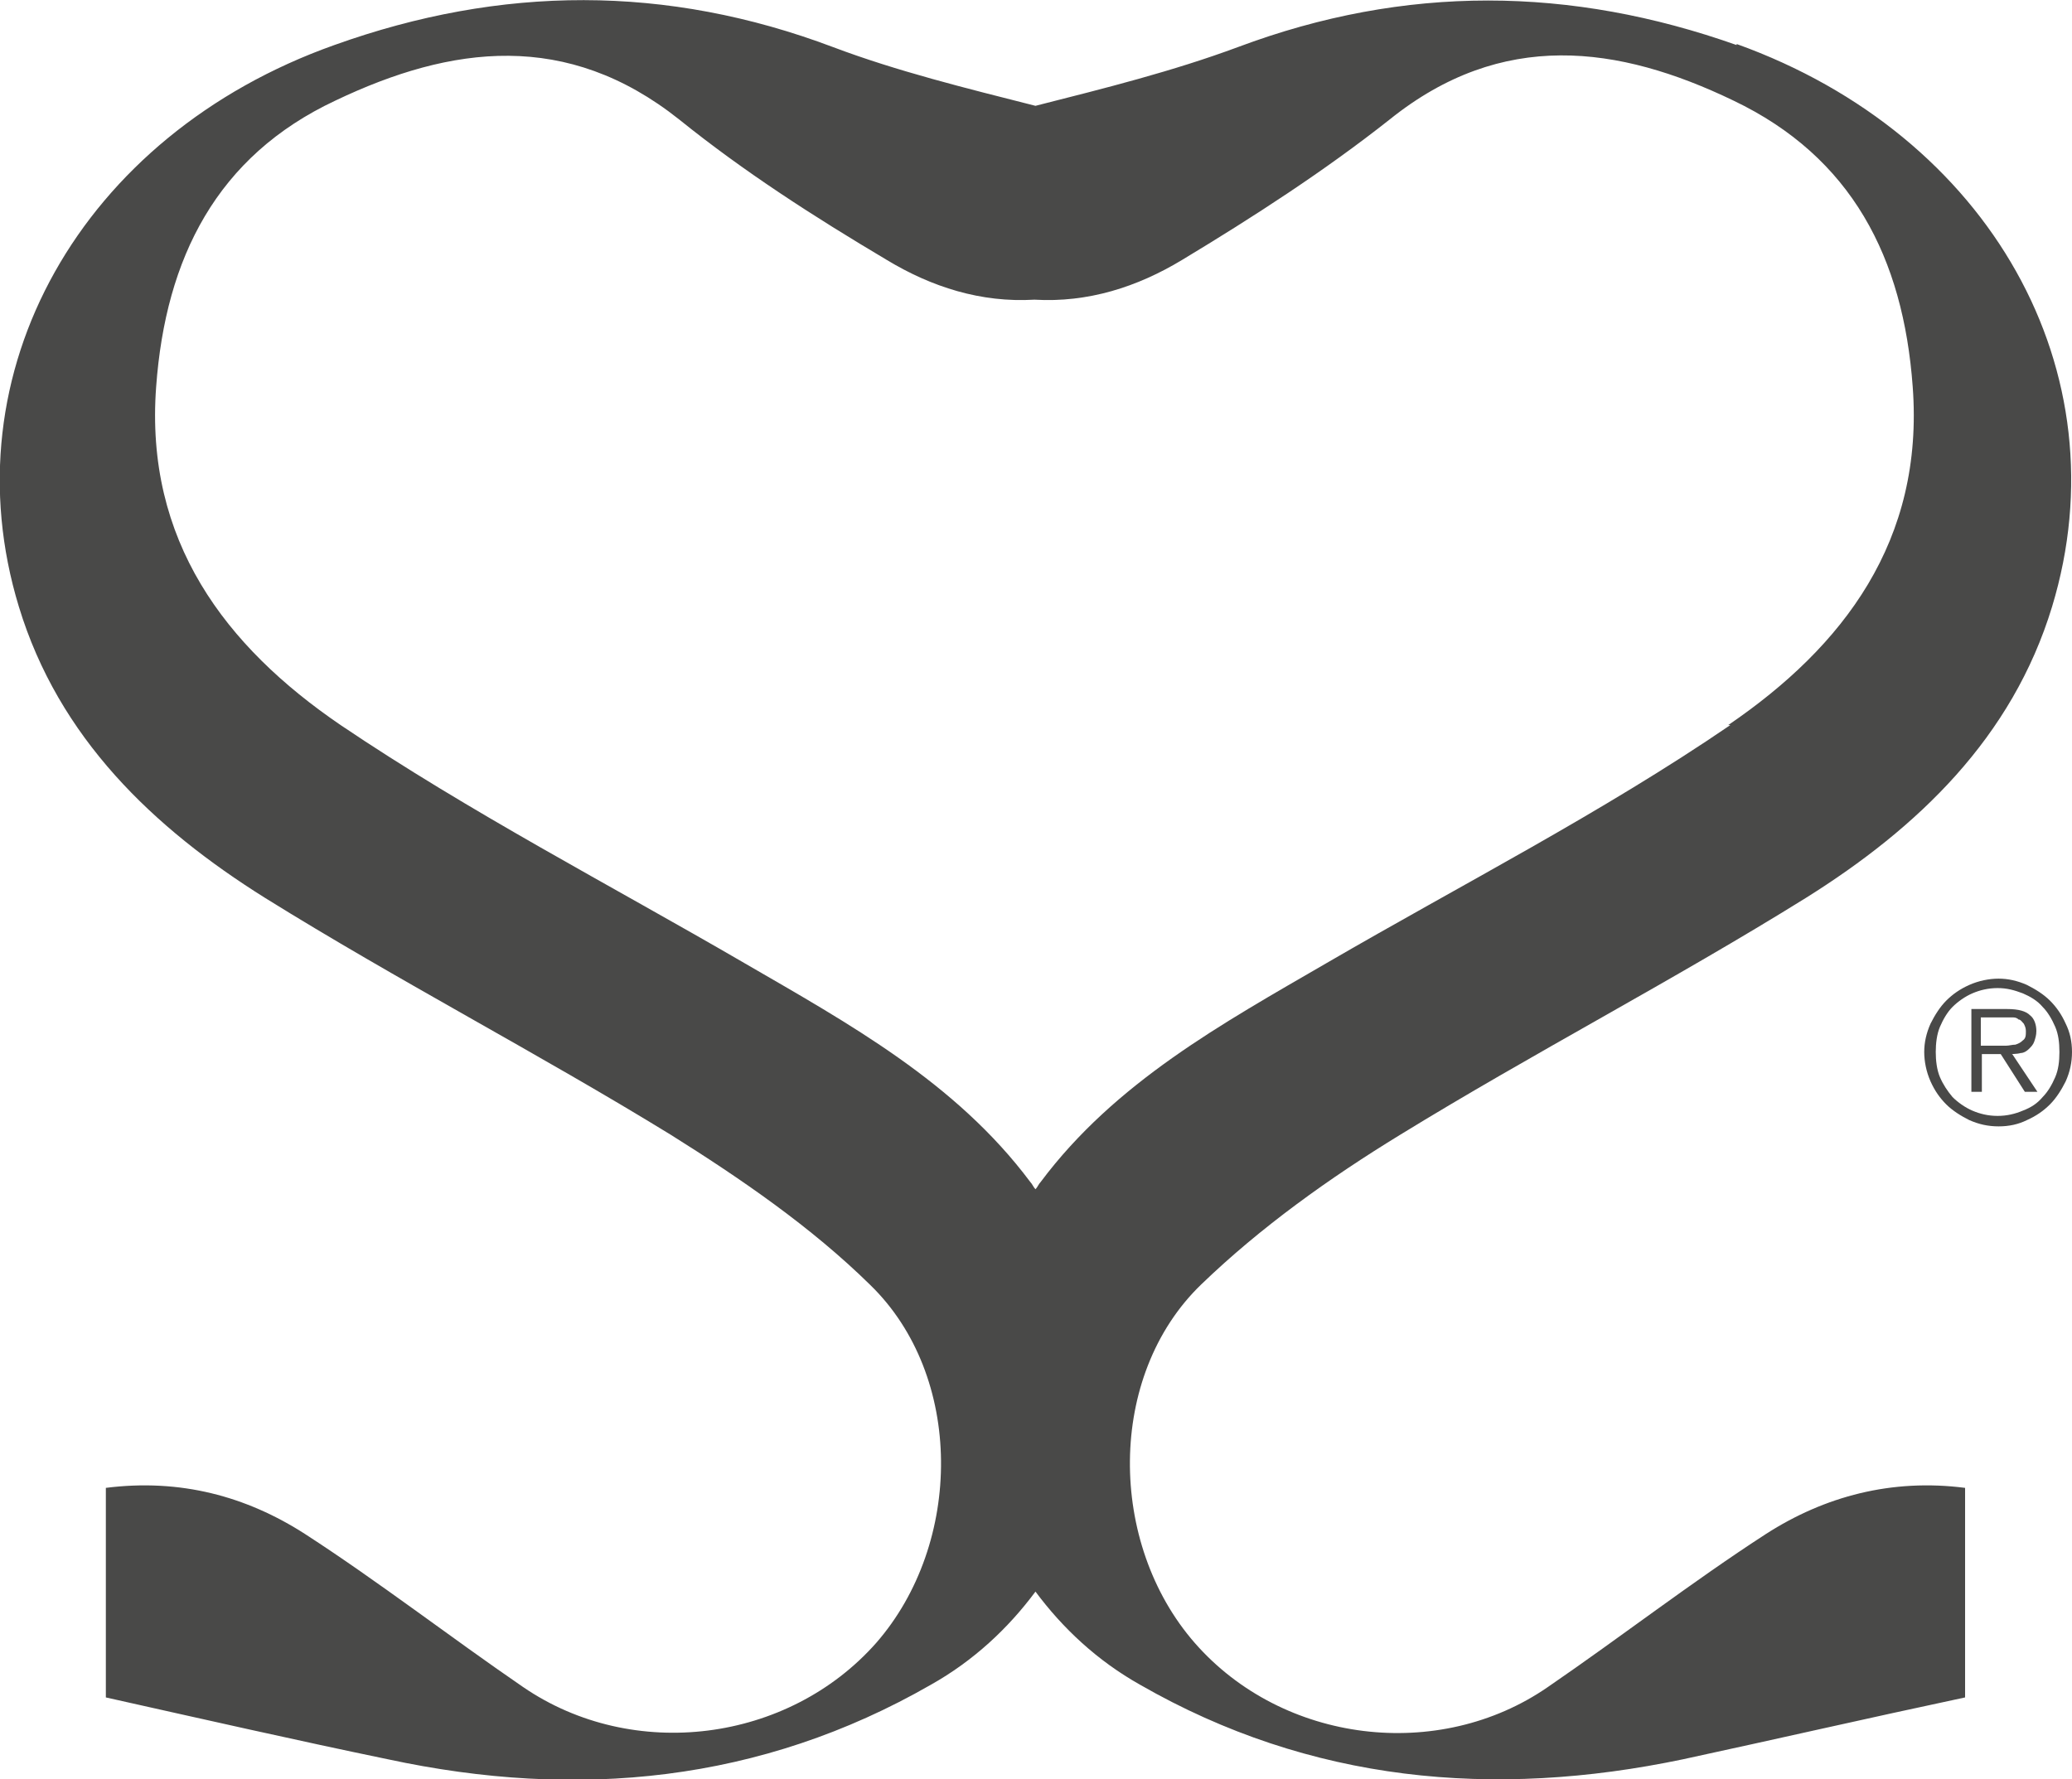 <?xml version="1.0" encoding="UTF-8"?>
<svg id="Laag_1" data-name="Laag 1" xmlns="http://www.w3.org/2000/svg" viewBox="0 0 19.77 16.98">
  <defs>
    <style>
      .cls-1 {
        fill: #494948;
        stroke-width: 0px;
      }
    </style>
  </defs>
  <path class="cls-1" d="M16.51,6.92c-1.23.84-2.56,1.52-3.85,2.27-1,.58-2.02,1.14-2.73,2.09-.02.02-.03.05-.05.07-.02-.02-.03-.05-.05-.07-.71-.95-1.73-1.51-2.73-2.09-1.29-.75-2.62-1.44-3.85-2.27-1.1-.75-1.87-1.76-1.76-3.23.09-1.23.58-2.2,1.71-2.73,1.11-.53,2.21-.67,3.28.18.62.5,1.29.93,1.98,1.34.43.26.9.41,1.41.38.51.03.98-.12,1.41-.38.68-.41,1.36-.85,1.98-1.34,1.07-.86,2.18-.71,3.28-.18,1.13.54,1.62,1.5,1.71,2.73.11,1.47-.66,2.48-1.76,3.23M16.57.43c-1.58-.56-3.16-.58-4.76.02-.62.23-1.26.39-1.93.56-.67-.17-1.32-.33-1.93-.56-1.59-.6-3.17-.59-4.76-.02C.77,1.29-.5,3.56.18,5.79c.38,1.25,1.28,2.11,2.35,2.78,1.27.79,2.6,1.48,3.87,2.26.67.42,1.34.88,1.9,1.43.9.87.89,2.47.06,3.42-.84.95-2.32,1.14-3.37.42-.7-.48-1.37-1-2.08-1.46-.56-.36-1.19-.53-1.9-.44v2c.94.21,1.82.41,2.69.59,1.81.39,3.56.22,5.18-.71.41-.23.74-.54,1-.89.26.35.59.66,1,.89,1.62.93,3.37,1.09,5.18.71.88-.19,1.75-.39,2.69-.59v-2c-.7-.09-1.34.08-1.9.44-.71.46-1.38.98-2.08,1.46-1.04.72-2.53.54-3.37-.42-.83-.95-.84-2.55.06-3.42.57-.55,1.23-1.02,1.9-1.43,1.27-.78,2.6-1.47,3.87-2.26,1.07-.67,1.97-1.53,2.35-2.78.68-2.24-.59-4.5-3.01-5.37"/>
  <path class="cls-1" d="M18.9,9.99v-.28h.23s.05,0,.07,0c.02,0,.04,0,.06.02.02,0,.03.02.05.04.01.02.02.04.02.07,0,.04,0,.07-.03.09-.02.02-.04.03-.07.04-.03,0-.06.01-.09.01h-.24ZM19.18,10.06s.07,0,.1-.01c.03,0,.06-.02.08-.04.02-.02.04-.04.05-.07.01-.03.02-.06.02-.1,0-.06-.02-.12-.06-.15-.04-.04-.11-.06-.22-.06h-.34v.79h.1v-.36h.18l.23.36h.12l-.24-.36ZM18.82,10.6c-.07-.03-.14-.08-.19-.13-.05-.06-.09-.12-.12-.19-.03-.07-.04-.16-.04-.24s.01-.17.04-.24c.03-.07.07-.14.12-.19.05-.05.12-.1.19-.13.07-.03.15-.05.24-.05s.16.02.24.05c.07.03.14.07.19.13.05.05.09.12.12.19.03.07.04.15.04.24s-.01.17-.04.24c-.03.07-.07.14-.12.19-.05.06-.11.1-.19.13-.07.03-.15.05-.24.05s-.17-.02-.24-.05M19.34,10.69c.09-.04.16-.09.22-.15.06-.06.11-.14.15-.22.04-.09.06-.18.06-.28s-.02-.19-.06-.27c-.04-.09-.09-.16-.15-.22-.06-.06-.14-.11-.22-.15-.09-.04-.18-.06-.27-.06s-.19.02-.28.06c-.09.04-.16.09-.22.15-.06.06-.11.14-.15.22-.04.09-.06.18-.06.27s.02.19.06.28c.04.09.09.16.15.22.06.06.14.11.22.15.09.04.18.06.28.06s.19-.02.27-.06"/>
</svg>